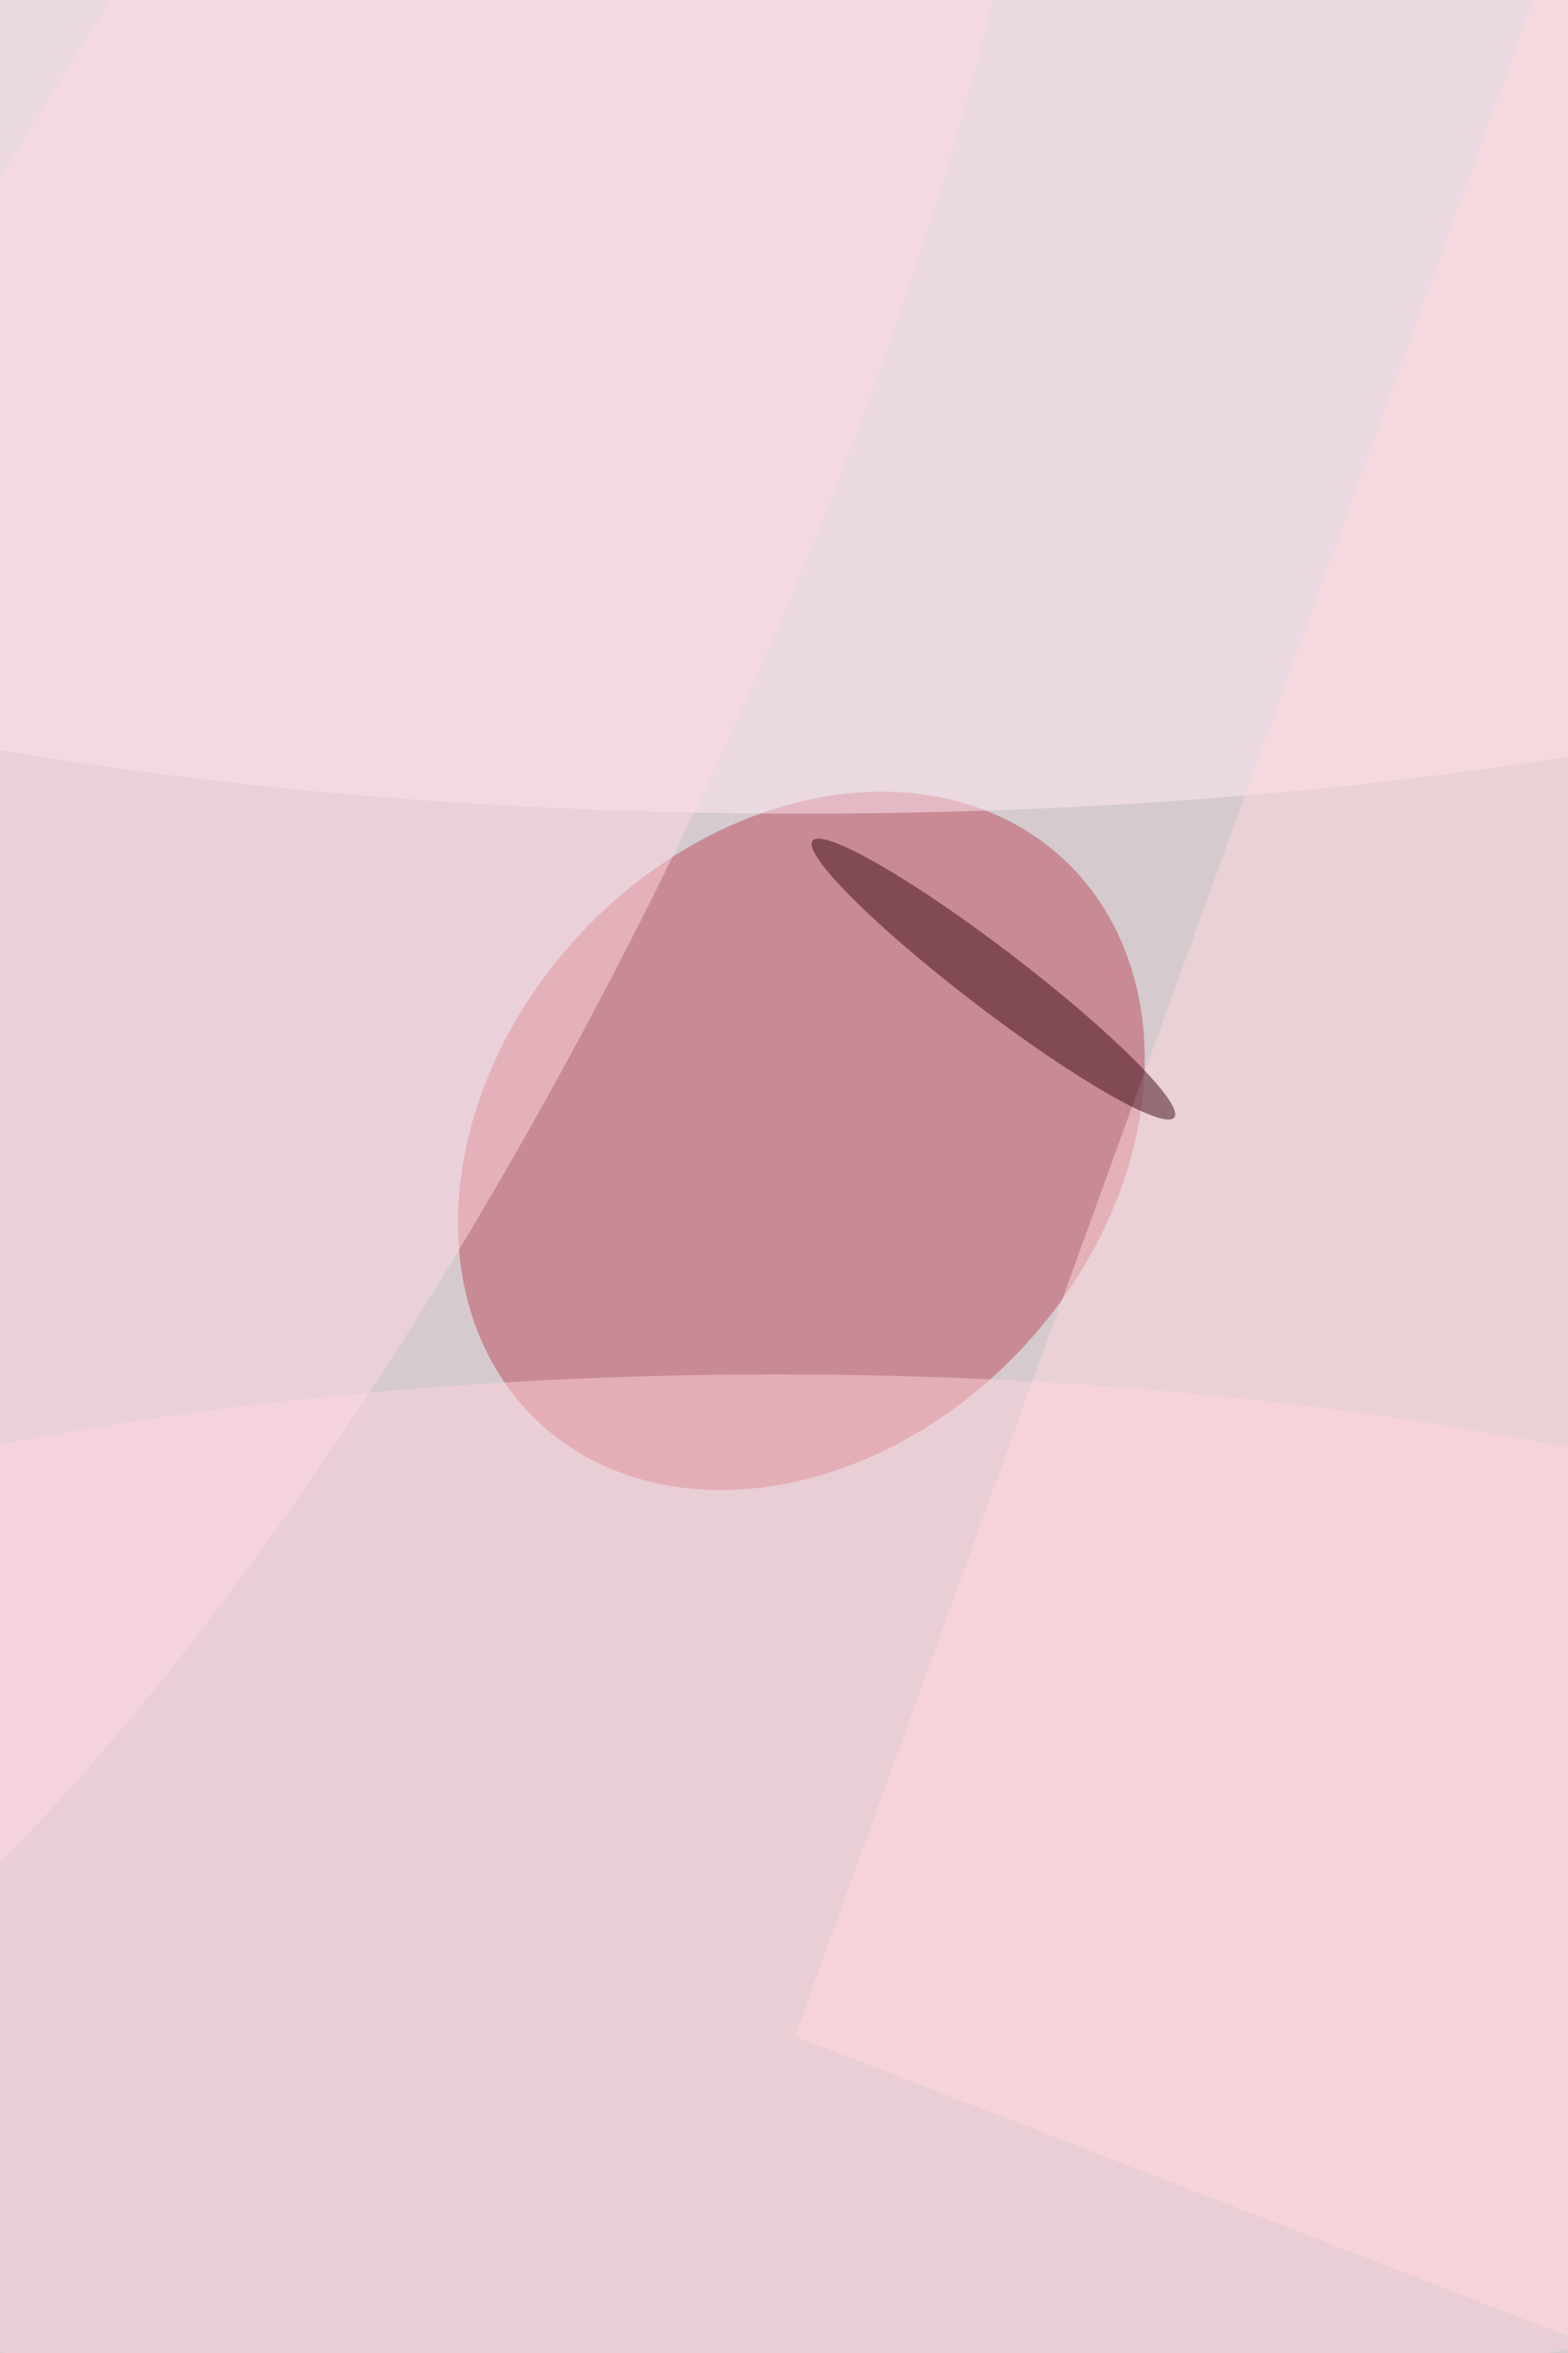 <svg xmlns='http://www.w3.org/2000/svg' viewBox='0 0 300 450'><filter id='prefix__a'><feGaussianBlur stdDeviation='12'/></filter><rect width='100%' height='100%' fill='#552b37'/><g filter='url(#prefix__a)'><g fill-opacity='.5' transform='translate(.9 .9)scale(1.758)'><circle cx='79' cy='127' r='169' fill='white'/><circle cx='46' cy='98' r='226' fill='white'/><circle r='1' fill='#bc4b5b' transform='matrix(-24.106 -22.479 28.559 -30.626 86.7 123.6)'/><ellipse cx='87' cy='40' fill='#ffe9f5' rx='169' ry='48'/><ellipse cx='84' cy='206' fill='#ffd2dc' rx='169' ry='57'/><circle r='1' fill='#ffd9e4' transform='rotate(26.5 -144.8 92.8)scale(49.802 169)'/><path fill='#ffd8df' d='m86 221 98 38-12-275z'/><circle r='1' fill='#3c0b19' transform='matrix(2.005 -2.622 19.684 15.05 107.6 106)'/></g></g></svg>